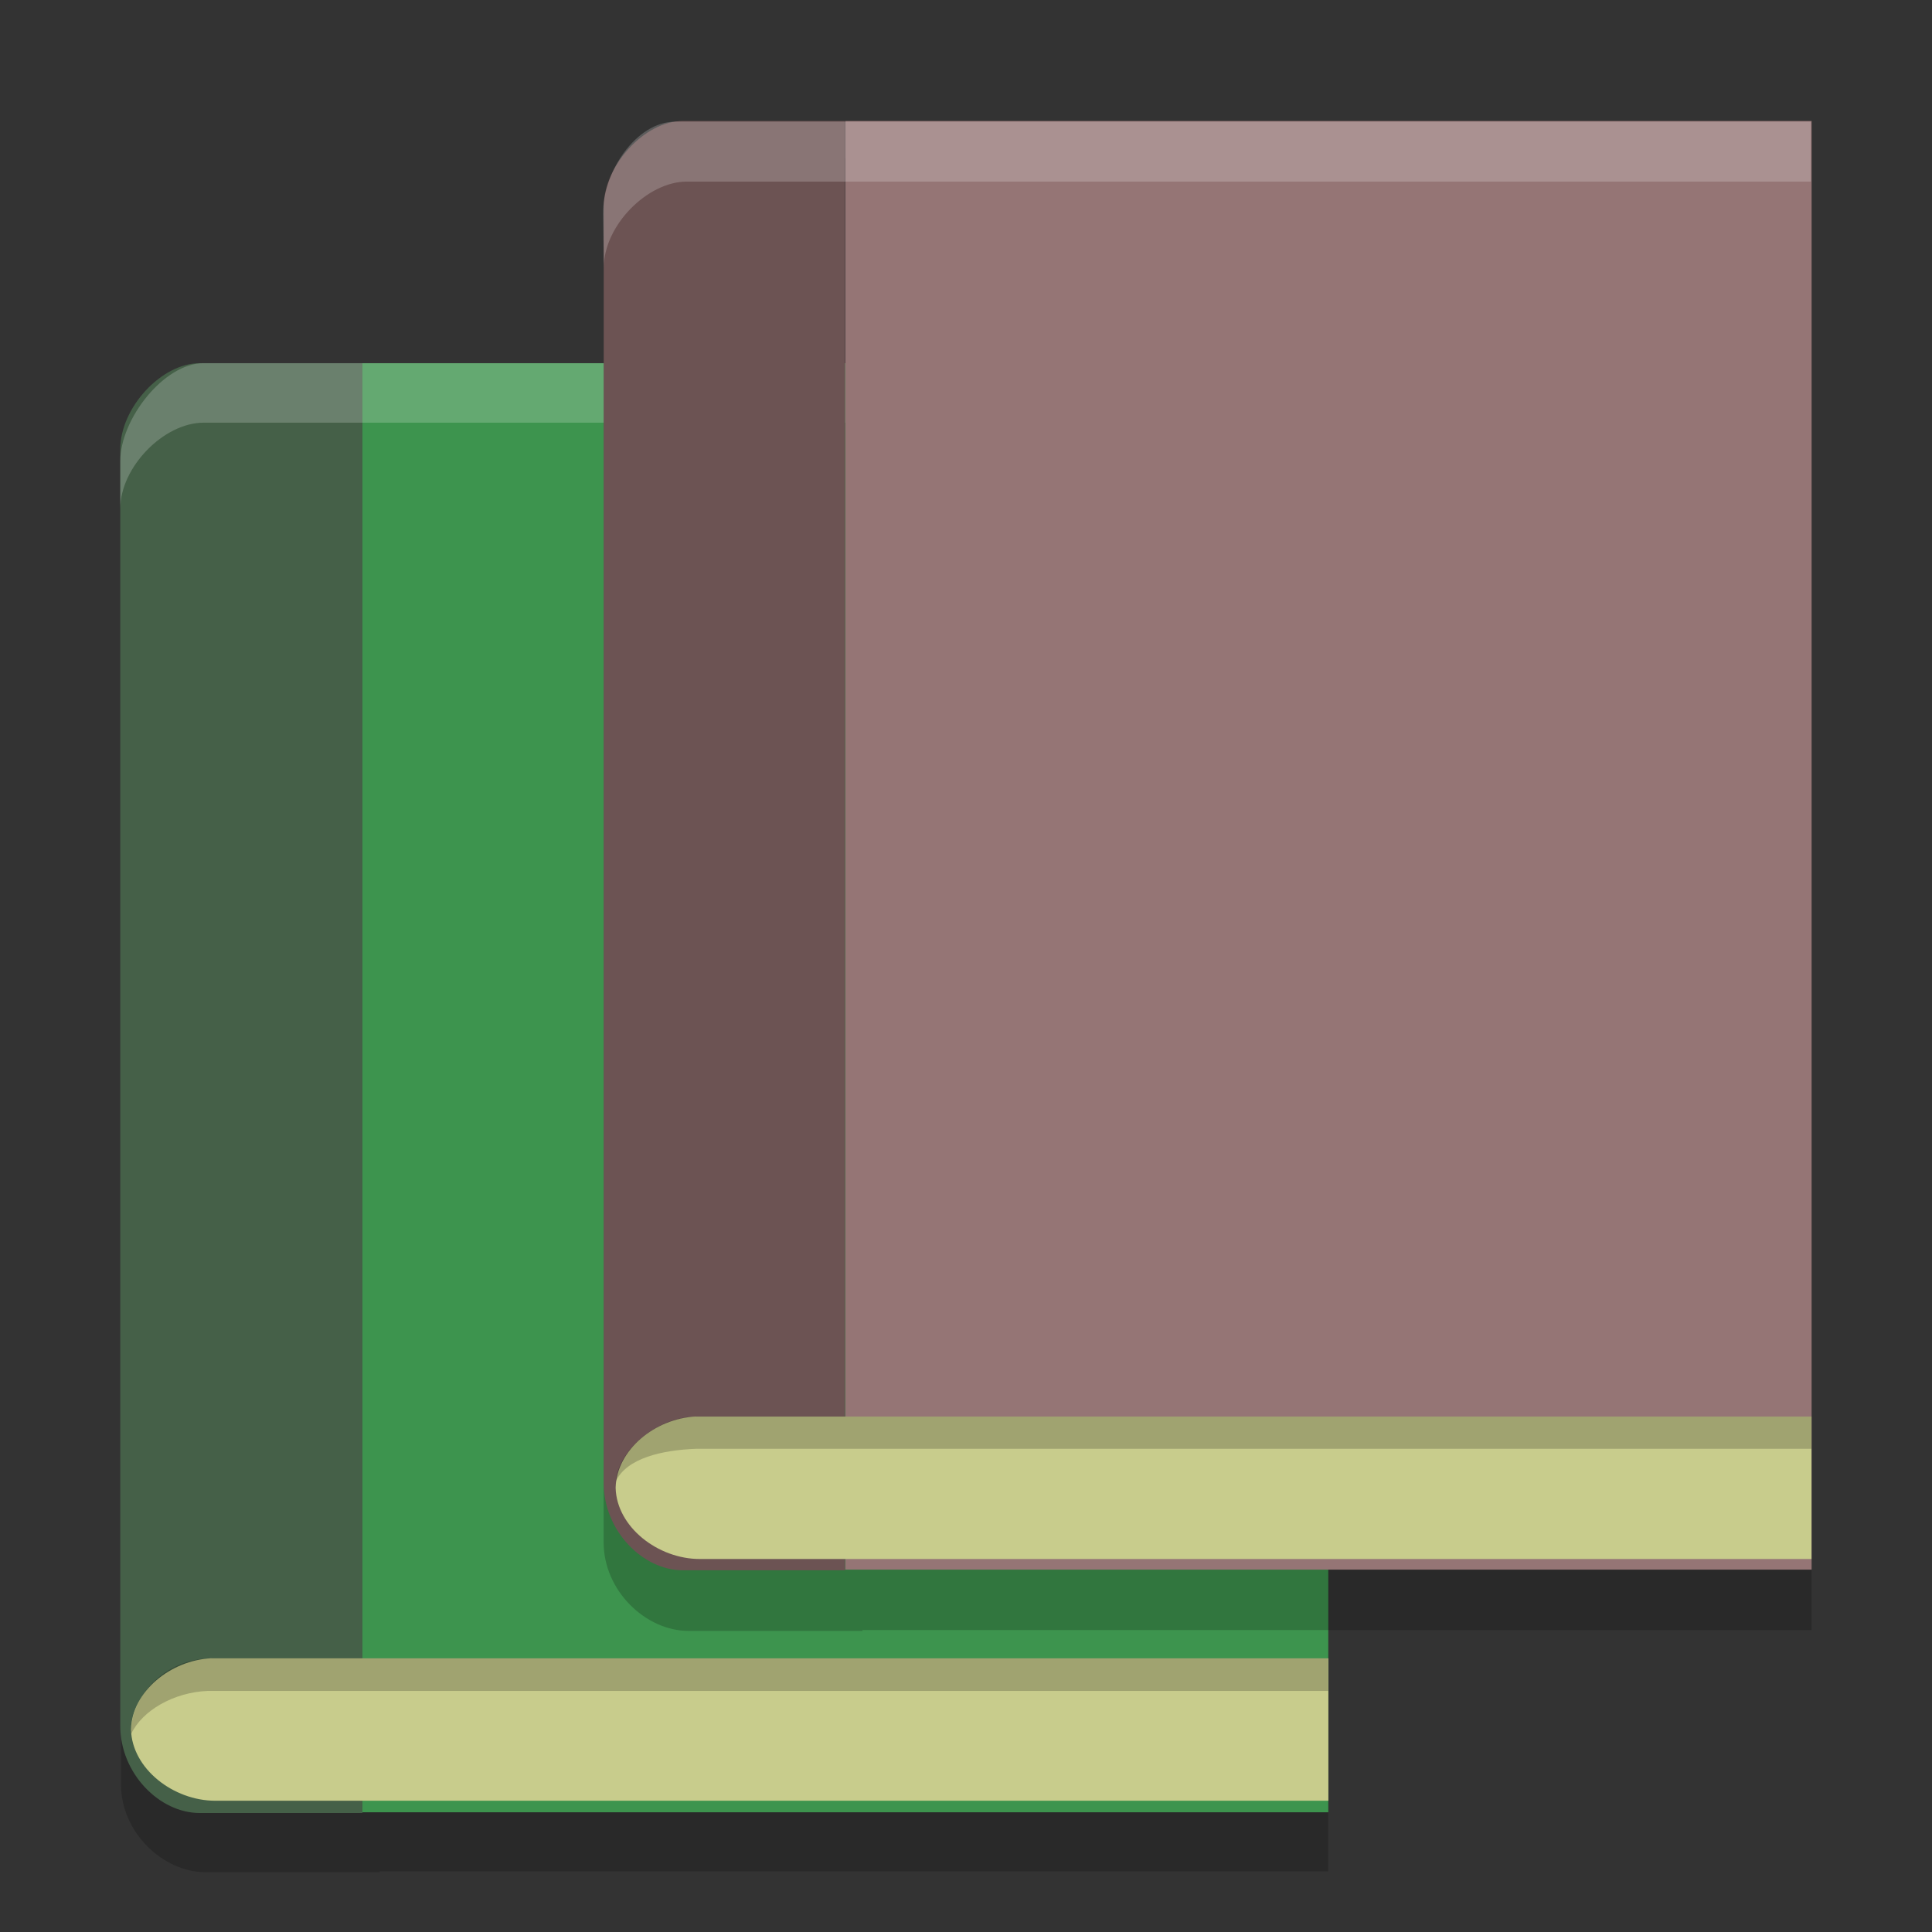 <svg width="32" height="32" version="1.1" xmlns="http://www.w3.org/2000/svg">
 <rect width="100%" height="100%" fill="#333333" stroke="none"/>
 <g>
  <g>
   <path d="m3.404 6.807c-0.668 0-1.4 0.742-1.4 1.438v21.311c0 0.793 0.694 1.454 1.406 1.454h2.879v-0.014h15.71v-24.189h-15.71z" style="opacity:.2"/>
   <path d="m3.303 6.016c-0.626 0-1.311 0.734-1.311 1.425v21.145c0 0.787 0.649 1.443 1.315 1.443h2.695v-24.013z" style="fill:#456048"/>
   <rect x="6.002" y="6.016" width="15.999" height="24.001" style="fill:#3d944e"/>
   <path d="m3.5 27.466c-0.673 0.032-1.312 0.551-1.33 1.174 2.7e-5 0.002-3.46e-5 0.003 0 0.005-5.48e-5 0.002 3.9e-5 0.005 0 7e-3 0.019 0.643 0.7 1.174 1.397 1.174h18.435v-1.174-0.011-1.174h-18.435c-0.022 0-0.045-1e-3 -0.067 0z" style="fill:#c8cc8c"/>
   <path d="m2.17 28.725c0.182-0.396 0.714-0.696 1.27-0.718 0.022-8.41e-4 0.042 0 0.064 0h18.495v-0.541h-18.495c-0.804 0.005-1.357 0.664-1.334 1.259z" style="opacity:.2"/>
   <path d="m3.372 6.015c-0.659 0-1.38 0.93-1.38 1.621v0.792c0-0.691 0.721-1.427 1.38-1.427h18.32v-0.986h-15.479z" style="fill:#ffffff;opacity:.2"/>
  </g>
  <g>
   <path d="m11.399 2.62c-0.669 0-1.401 0.748-1.401 1.449v21.478c0 0.799 0.695 1.466 1.407 1.466h2.88v-0.014h15.72v-24.379h-15.72z" style="opacity:.2"/>
   <path d="m11.306 2.004c-0.624 0-1.307 0.734-1.307 1.424v21.138c0 0.787 0.647 1.443 1.311 1.443h2.686v-24.005z" style="fill:#6c5353"/>
   <rect x="14.001" y="2.004" width="16.005" height="23.994" style="fill:#957575"/>
   <path d="m11.525 23.462c-0.673 0.032-1.31 0.551-1.328 1.174 2.7e-5 0.002-3.5e-5 0.003 0 0.005-5.5e-5 0.002 3.9e-5 0.005 0 7e-3 0.019 0.643 0.699 1.174 1.395 1.174h18.412v-1.174-0.011-1.174h-18.412c-0.022 0-0.045-1e-3 -0.066 0z" style="fill:#c8cc8c"/>
   <path d="m11.526 23.463c-0.632 0-1.288 0.546-1.328 1.076 0.181-0.391 0.776-0.521 1.328-0.542 0.022-8.29e-4 0.042 0 0.064 0h18.413v-0.534h-18.413c-0.022 0-0.042-8.29e-4 -0.064 0z" style="opacity:.2"/>
   <path d="m11.185 2.015c-0.655 0-1.206 0.845-1.196 1.531l0.013 0.88c0-0.687 0.717-1.418 1.372-1.418h18.62v-0.993h-15.794z" style="fill:#ffffff;opacity:.2"/>
  </g>
 </g>
</svg>
